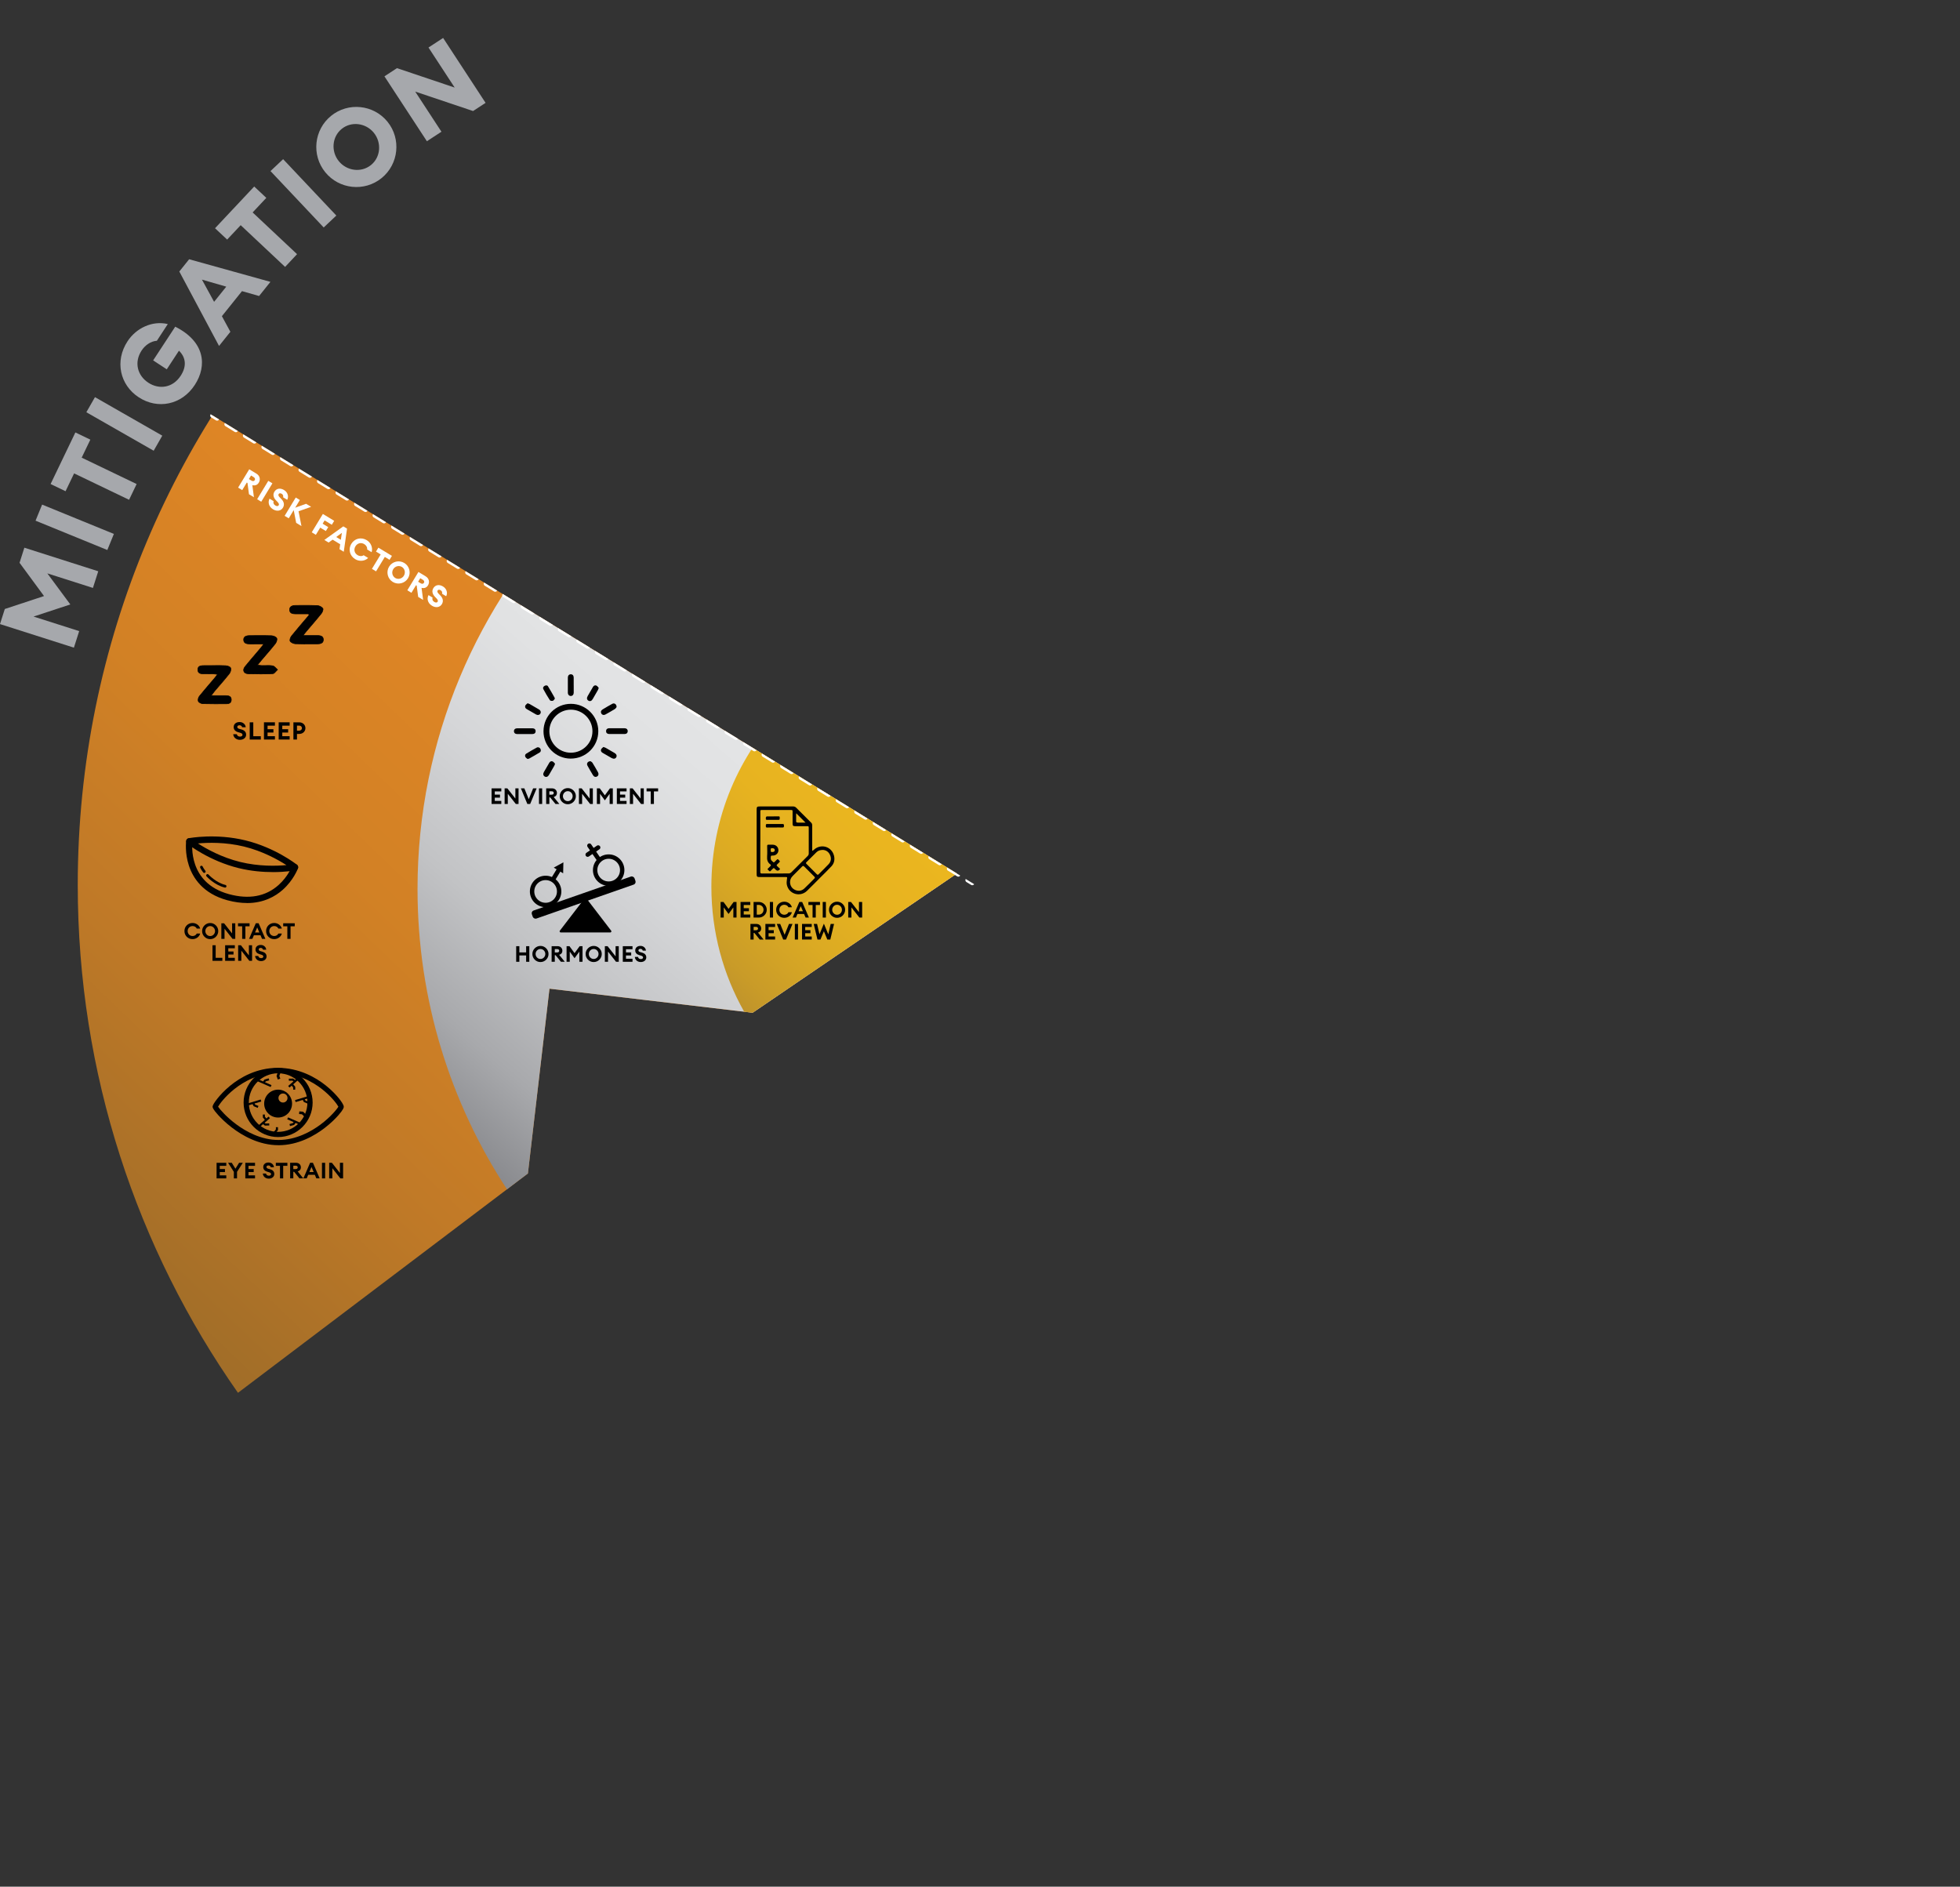 <?xml version="1.0" encoding="UTF-8"?>
<svg id="Layer_1" data-name="Layer 1" xmlns="http://www.w3.org/2000/svg" xmlns:xlink="http://www.w3.org/1999/xlink" viewBox="0 0 892.14 858.81">
  <rect x="0" y="0" width="892.14" height="858.81" fill="#333333" stroke="none"/>
  <defs>
    <style>
      .cls-1, .cls-2, .cls-3, .cls-4, .cls-5 {
        fill: none;
      }

      .cls-6 {
        clip-path: url(#clippath);
      }

      .cls-7 {
        fill: #010101;
      }

      .cls-8 {
        fill: #fff;
      }

      .cls-9 {
        fill: #a6a8ac;
      }

      .cls-2 {
        stroke-dasharray: 0 0 4.95 4.95;
      }

      .cls-2, .cls-3, .cls-4, .cls-10, .cls-11, .cls-5 {
        stroke-width: 2px;
      }

      .cls-2, .cls-3, .cls-4, .cls-10, .cls-11, .cls-12 {
        stroke-linecap: round;
      }

      .cls-2, .cls-3, .cls-4, .cls-12 {
        stroke-linejoin: round;
      }

      .cls-2, .cls-4 {
        stroke: #fff;
      }

      .cls-3, .cls-10, .cls-11, .cls-5, .cls-12 {
        stroke: #000;
      }

      .cls-13 {
        fill: url(#New_Gradient_Swatch_3);
      }

      .cls-14 {
        fill: url(#New_Gradient_Swatch_1);
      }

      .cls-15 {
        fill: url(#New_Gradient_Swatch_4);
      }

      .cls-10 {
        fill: url(#New_Gradient_Swatch_4-3);
      }

      .cls-10, .cls-11, .cls-5 {
        stroke-miterlimit: 10;
      }

      .cls-11 {
        fill: url(#New_Gradient_Swatch_4-4);
      }

      .cls-16 {
        fill: url(#New_Gradient_Swatch_4-2);
      }
    </style>
    <clipPath id="clippath">
      <polygon class="cls-1" points="88.18 183.82 479.58 424.73 76.3 673.56 24.82 519.78 32.08 313.19 85.54 192.4 88.18 183.82"/>
    </clipPath>
    <linearGradient id="New_Gradient_Swatch_3" data-name="New Gradient Swatch 3" x1="12.46" y1="551.88" x2="564.25" y2="-23.66" gradientUnits="userSpaceOnUse">
      <stop offset="0" stop-color="#9f6d29"/>
      <stop offset=".03" stop-color="#a56f28"/>
      <stop offset=".15" stop-color="#bf7927"/>
      <stop offset=".27" stop-color="#d28125"/>
      <stop offset=".4" stop-color="#de8525"/>
      <stop offset=".53" stop-color="#e28725"/>
      <stop offset="1" stop-color="#9f6d29"/>
    </linearGradient>
    <linearGradient id="New_Gradient_Swatch_1" data-name="New Gradient Swatch 1" x1="176.05" y1="511.76" x2="500.78" y2="138.18" gradientUnits="userSpaceOnUse">
      <stop offset="0" stop-color="#808185"/>
      <stop offset=".02" stop-color="#86878b"/>
      <stop offset=".11" stop-color="#a8a9ac"/>
      <stop offset=".21" stop-color="#c2c3c5"/>
      <stop offset=".32" stop-color="#d5d6d8"/>
      <stop offset=".42" stop-color="#e1e2e3"/>
      <stop offset=".53" stop-color="#e5e6e7"/>
      <stop offset="1" stop-color="#808185"/>
    </linearGradient>
    <linearGradient id="New_Gradient_Swatch_4" data-name="New Gradient Swatch 4" x1="310.29" y1="448.85" x2="470.02" y2="283.84" gradientUnits="userSpaceOnUse">
      <stop offset="0" stop-color="#b68c2e"/>
      <stop offset=".1" stop-color="#c99b28"/>
      <stop offset=".24" stop-color="#dbaa23"/>
      <stop offset=".38" stop-color="#e7b320"/>
      <stop offset=".53" stop-color="#ebb61f"/>
      <stop offset="1" stop-color="#b68c2e"/>
    </linearGradient>
    <linearGradient id="New_Gradient_Swatch_4-2" data-name="New Gradient Swatch 4" x1="2862.71" y1="-3031.14" x2="2875.94" y2="-3031.14" gradientTransform="translate(964.94 3141.9) rotate(-58.75) scale(.69 .67)" xlink:href="#New_Gradient_Swatch_4"/>
    <linearGradient id="New_Gradient_Swatch_4-3" data-name="New Gradient Swatch 4" x1="12523.1" y1="-2769.19" x2="12548.45" y2="-2769.19" gradientTransform="translate(3265.88 3112.41) rotate(-124.46) scale(.31 .34)" xlink:href="#New_Gradient_Swatch_4"/>
    <linearGradient id="New_Gradient_Swatch_4-4" data-name="New Gradient Swatch 4" x1="10166.34" y1="10049.69" x2="10191.69" y2="10049.69" gradientTransform="translate(4226.14 2069.36) rotate(145.71) scale(.23 .36)" xlink:href="#New_Gradient_Swatch_4"/>
  </defs>
  <g class="cls-6">
    <g>
      <g>
        <path class="cls-13" d="m240.29,534.16l9.82-84.12,92.48,10.95,93.06-63.44,1.38-109.25,58.67-65.72-59.89-53.3-.59-169.28C214.13,1.61,35.39,181.32,35.39,402.79c0,86.03,26.98,165.77,72.93,231.21l131.97-99.84Z"/>
        <path class="cls-14" d="m240.29,534.16l9.82-84.12,92.48,10.95,93.06-63.44,1.38-109.25,58.67-65.72-59.89-53.3-.05-14.43c-136.08,2.21-245.71,113.19-245.71,249.79,0,50.48,14.98,97.44,40.72,136.73l9.52-7.2Z"/>
        <path class="cls-15" d="m342.58,460.99l93.06-63.44,1.38-109.25.53-.6c-63.02,1.17-113.75,52.61-113.75,115.9,0,20.69,5.43,40.12,14.93,56.94l3.84.45Z"/>
      </g>
      <g>
        <line class="cls-4" x1="442.55" y1="401.95" x2="440.42" y2="400.64"/>
        <line class="cls-2" x1="436.2" y1="398.05" x2="100.92" y2="191.78"/>
        <line class="cls-4" x1="98.81" y1="190.48" x2="96.68" y2="189.17"/>
      </g>
    </g>
  </g>
  <g>
    <path class="cls-9" d="m15.29,280.66l20.75,6.62-2.4,7.53L0,284.08l2.19-6.87,17.85-5.89-11.14-15.14,2.19-6.87,33.63,10.73-2.42,7.58-20.75-6.62,10.46,14.14-16.74,5.51Z"/>
    <path class="cls-9" d="m16.18,237.01l2.99-7.32,32.67,13.35-2.99,7.32-32.67-13.35Z"/>
    <path class="cls-9" d="m33.73,215.49l-3.89,8.11-6.81-3.27,11.28-23.48,6.81,3.27-3.94,8.2,25.01,12.01-3.44,7.17-25.01-12.01Z"/>
    <path class="cls-9" d="m39.31,187.64l3.92-6.86,30.64,17.53-3.92,6.86-30.64-17.52Z"/>
    <path class="cls-9" d="m63.15,180.85c-8.57-5.61-11.01-16.48-5.1-25.5,3.92-5.99,11.23-9.52,18.33-7.84l-4.98,7.61c-2.8.19-5.39,2.06-6.94,4.43-3.54,5.41-1.89,11.42,3.06,14.66,4.95,3.24,11.12,2.35,14.71-3.14,2.89-4.41,2.34-8.39-.77-11.44l-5.55,8.48-6.2-4.06,10.05-15.34c13.47,6.74,14.68,17.69,8.88,26.55-5.96,9.11-16.91,11.21-25.47,5.6Z"/>
    <path class="cls-9" d="m81.61,123.6l4.48-5.59,37,10.29-5.16,6.44-7.78-2.22-9.15,11.4,3.86,7.11-5.16,6.44-18.08-33.88Zm21.38,6.88l-11.07-3.2,5.53,10.11,5.54-6.9Z"/>
    <path class="cls-9" d="m109.55,102.5l-6.16,6.56-5.51-5.17,17.83-18.99,5.51,5.17-6.23,6.63,20.22,18.99-5.44,5.8-20.22-18.99Z"/>
    <path class="cls-9" d="m123.12,77.87l5.75-5.42,24.22,25.67-5.75,5.42-24.22-25.67Z"/>
    <path class="cls-9" d="m148.04,78.39c-6.33-7.8-5.17-19.3,2.67-25.66,7.8-6.33,19.33-5.13,25.66,2.67,6.33,7.8,5.12,19.33-2.67,25.66-7.83,6.36-19.33,5.13-25.66-2.67Zm22.12-17.95c-3.6-4.44-10.18-5.37-14.62-1.77-4.48,3.63-4.92,10.27-1.32,14.7,3.6,4.44,10.18,5.37,14.66,1.74,4.44-3.6,4.88-10.23,1.28-14.67Z"/>
    <path class="cls-9" d="m215.33,50.54l-26.34-8.85,11.94,18.27-6.62,4.33-19.32-29.54,5.7-3.73,26.27,8.84-11.92-18.23,6.66-4.35,19.32,29.54-5.7,3.73Z"/>
  </g>
  <g>
    <path class="cls-8" d="m113.44,213.61l3.3,2c1.58.96,1.9,2.7,1.06,4.09-.66,1.08-1.66,1.43-2.94,1.16l.72,5.48-2.25-1.36-.68-5.14-.31-.19-2.09,3.45-1.87-1.14,5.07-8.36Zm1.06,5.18c.55.34,1.15.26,1.44-.22.31-.51.09-1.04-.47-1.38l-1.2-.73-.97,1.6,1.2.73Z"/>
    <path class="cls-8" d="m122.12,218.88l1.87,1.14-5.07,8.36-1.87-1.14,5.07-8.36Z"/>
    <path class="cls-8" d="m122.69,226.99l1.87,1.14c-.31.78.03,1.52.76,1.96.62.38,1.25.39,1.53-.08.24-.39.13-.87-.55-1.57l-.68-.7c-1.12-1.16-1.52-2.57-.74-3.88.94-1.58,2.68-1.85,4.42-.8,1.82,1.11,2.16,3.13,1.43,4.44l-1.86-1.13c.21-.77-.17-1.31-.62-1.58-.54-.33-1.12-.36-1.4.08-.29.45-.08.95.47,1.51l.8.83c1.15,1.18,1.46,2.59.66,3.9-.86,1.43-2.71,1.82-4.51.72-2.07-1.26-2.36-3.38-1.58-4.83Z"/>
    <path class="cls-8" d="m134.62,226.47l1.86,1.13-2.12,3.5,4.96-1.78,2.3,1.39-5.73,2.01,1.33,6.75-2.4-1.46-1.13-5.81-2.27,3.74-1.86-1.13,5.07-8.36Z"/>
    <path class="cls-8" d="m146.98,233.96l5.14,3.12-1.09,1.79-3.27-1.99-.91,1.51,2.56,1.55-1.09,1.79-2.56-1.55-1.99,3.27-1.87-1.14,5.07-8.36Z"/>
    <path class="cls-8" d="m156.26,239.6l1.7,1.03-1.49,10.53-1.95-1.19.33-2.22-3.46-2.1-1.81,1.32-1.95-1.19,8.65-6.19Zm-1.12,6.12l.48-3.16-2.58,1.88,2.1,1.27Z"/>
    <path class="cls-8" d="m159.92,247.54c1.47-2.43,4.46-3.21,7.01-1.66,1.84,1.11,2.87,3.34,2.23,5.48l-2.04-1.24c.12-.99-.47-1.93-1.3-2.43-1.53-.93-3.18-.42-4.03.99s-.54,3.1.99,4.03c.82.5,1.93.59,2.75.03l2.04,1.24c-1.6,1.55-4.05,1.66-5.89.55-2.56-1.55-3.24-4.56-1.77-6.99Z"/>
    <path class="cls-8" d="m173.27,252.37l-2.13-1.29,1.09-1.79,6.17,3.74-1.09,1.79-2.15-1.31-3.99,6.57-1.88-1.14,3.99-6.57Z"/>
    <path class="cls-8" d="m177.09,257.96c1.44-2.38,4.55-3.15,6.94-1.7,2.38,1.44,3.14,4.56,1.7,6.94-1.44,2.38-4.56,3.14-6.94,1.7s-3.14-4.56-1.7-6.94Zm6.75,4.09c.82-1.35.45-3.16-.9-3.98-1.37-.83-3.14-.32-3.96,1.03s-.45,3.16.92,3.99c1.35.82,3.12.32,3.95-1.04Z"/>
    <path class="cls-8" d="m190.46,260.35l3.3,2c1.58.96,1.9,2.7,1.06,4.09-.66,1.08-1.66,1.43-2.94,1.16l.72,5.48-2.25-1.36-.68-5.14-.31-.19-2.09,3.45-1.87-1.14,5.07-8.36Zm1.06,5.18c.55.34,1.15.26,1.44-.22.31-.51.09-1.04-.47-1.38l-1.2-.73-.97,1.6,1.2.73Z"/>
    <path class="cls-8" d="m195.04,270.89l1.87,1.14c-.31.78.03,1.52.76,1.96.62.38,1.25.39,1.53-.08.24-.39.13-.87-.55-1.57l-.68-.7c-1.12-1.16-1.52-2.57-.74-3.88.94-1.58,2.68-1.85,4.42-.8,1.82,1.11,2.16,3.13,1.43,4.44l-1.86-1.13c.21-.77-.17-1.31-.62-1.58-.54-.33-1.12-.36-1.4.08-.29.45-.08.95.47,1.51l.8.83c1.15,1.18,1.46,2.59.66,3.9-.86,1.43-2.71,1.82-4.51.72-2.07-1.26-2.36-3.38-1.58-4.83Z"/>
  </g>
  <g id="KWIHUb">
    <g>
      <path d="m247.39,332.8c.02-6.89,5.62-12.45,12.51-12.42,6.84.02,12.43,5.62,12.43,12.44,0,6.95-5.61,12.52-12.62,12.49-6.82-.03-12.35-5.64-12.33-12.51Zm12.43,9.83c5.43.01,9.85-4.38,9.85-9.79,0-5.36-4.42-9.78-9.79-9.8-5.4-.02-9.83,4.4-9.83,9.82,0,5.4,4.36,9.76,9.77,9.77Z"/>
      <path d="m261.14,311.93c0,1.13.01,2.27,0,3.4-.01.88-.53,1.45-1.29,1.47-.78.02-1.37-.6-1.38-1.48-.01-2.3-.01-4.59,0-6.89,0-.92.55-1.5,1.35-1.5.8,0,1.3.56,1.31,1.51.01,1.16,0,2.32,0,3.49h0Z"/>
      <path d="m280.82,334.12c-1.17,0-2.33.02-3.5,0-.92-.02-1.45-.5-1.46-1.28-.02-.78.51-1.34,1.41-1.34,2.36-.03,4.72-.02,7.08,0,.84,0,1.38.55,1.38,1.28,0,.79-.52,1.33-1.41,1.34-1.17.02-2.33,0-3.5,0Z"/>
      <path d="m238.89,331.51c1.14,0,2.28-.01,3.41,0,.96.01,1.51.52,1.5,1.33,0,.82-.54,1.29-1.52,1.3-2.28.01-4.55.01-6.83,0-.95,0-1.51-.51-1.51-1.32,0-.79.58-1.3,1.53-1.31,1.14-.01,2.28,0,3.41,0Z"/>
      <path d="m274.64,340.02c.5.18.79.24,1.04.38,1.37.77,2.73,1.55,4.07,2.36.87.52,1.13,1.25.75,1.95-.39.71-1.22.84-2.13.33-1.37-.77-2.72-1.56-4.08-2.35-.61-.35-.95-.92-.69-1.56.19-.45.7-.77,1.03-1.11Z"/>
      <path d="m252.64,347.64c-.17.47-.23.74-.36.96-.8,1.41-1.61,2.82-2.44,4.21-.47.8-1.26,1.05-1.91.65-.68-.41-.85-1.17-.39-1.98.81-1.44,1.64-2.86,2.48-4.28.34-.59.92-.87,1.52-.6.45.21.77.7,1.11,1.03Z"/>
      <path d="m272.53,313.13c-.19.49-.27.78-.41,1.03-.77,1.36-1.55,2.73-2.35,4.08-.51.86-1.19,1.11-1.88.73-.76-.42-.92-1.2-.41-2.1.8-1.41,1.61-2.81,2.44-4.21.37-.62.97-.87,1.6-.56.42.21.7.7,1.01,1.02Z"/>
      <path d="m280.65,321.85c-.16.19-.39.65-.76.88-1.4.87-2.84,1.68-4.28,2.48-.77.43-1.54.22-1.91-.44-.37-.66-.2-1.37.53-1.81,1.48-.9,2.97-1.78,4.49-2.6.92-.49,1.97.21,1.93,1.48Z"/>
      <path d="m240.12,345.48c-.28-.24-.76-.5-.97-.9-.28-.53-.18-1.18.38-1.52,1.57-.96,3.16-1.89,4.77-2.76.63-.34,1.38-.05,1.68.54.31.62.29,1.29-.32,1.67-1.56.97-3.17,1.86-4.77,2.77-.16.09-.36.1-.77.2Z"/>
      <path d="m268.77,346.5c.19.14.67.35.9.71.89,1.42,1.71,2.88,2.53,4.34.42.76.22,1.53-.44,1.9-.66.38-1.4.17-1.86-.6-.86-1.44-1.71-2.88-2.51-4.35-.51-.93.1-1.98,1.38-2Z"/>
      <path d="m252.63,317.92c-.31.37-.56.92-.96,1.06-.39.14-1.19.05-1.37-.23-1.08-1.65-2.07-3.36-3-5.09-.29-.54.01-1.13.57-1.45.54-.31,1.22-.36,1.55.17,1.06,1.69,2.02,3.45,3.01,5.18.04.07.03.16.04.24.05.04.09.08.14.12Z"/>
      <path d="m240.38,320.22c.25.09.52.15.75.28,1.41.8,2.81,1.61,4.2,2.44.78.47,1.02,1.27.61,1.92-.39.63-1.18.8-1.93.37-1.43-.81-2.85-1.65-4.28-2.47-.64-.37-.89-.97-.62-1.58.2-.44.71-.74,1.09-1.1.06.05.12.09.18.14Z"/>
    </g>
  </g>
  <g>
    <path class="cls-7" d="m228.18,358.86v1.38h-2.97v1.46h2.37v1.38h-2.37v1.5h2.97v1.38h-4.42v-7.1h4.42Z"/>
    <path class="cls-7" d="m236.03,358.86v7.1h-1.25l-3.64-4.63v4.63h-1.45v-7.1h1.25l3.64,4.63v-4.63h1.45Z"/>
    <path class="cls-7" d="m244.26,358.86l-2.94,7.1h-1.29l-2.93-7.1h1.57l2.01,4.93,1.98-4.93h1.6Z"/>
    <path class="cls-7" d="m246.78,358.86v7.1h-1.45v-7.1h1.45Z"/>
    <path class="cls-7" d="m252.84,365.96l-2.43-2.99h-.36v2.99h-1.45v-7.1h2.72c1.31,0,2.18.91,2.18,2.1,0,.92-.49,1.54-1.46,1.85l2.55,3.15h-1.75Zm-1.69-4.23c.55,0,.91-.29.91-.77s-.36-.77-.91-.77h-1.1v1.54h1.1Z"/>
    <path class="cls-7" d="m258.44,358.74c1.98-.04,3.71,1.69,3.67,3.67.04,1.98-1.69,3.71-3.67,3.67-1.98.04-3.71-1.69-3.67-3.67-.04-1.98,1.69-3.71,3.67-3.67Zm0,1.4c-1.21-.03-2.23,1.06-2.21,2.27-.02,1.21,1,2.3,2.21,2.27,1.21.03,2.23-1.06,2.21-2.27.02-1.21-1-2.3-2.21-2.27Z"/>
    <path class="cls-7" d="m269.85,358.86v7.1h-1.25l-3.64-4.63v4.63h-1.45v-7.1h1.25l3.64,4.63v-4.63h1.45Z"/>
    <path class="cls-7" d="m278.94,358.86v7.1h-1.45v-4.62l-2.18,2.99-2.18-2.99v4.62h-1.45v-7.1h1.32l2.31,3.16,2.31-3.16h1.32Z"/>
    <path class="cls-7" d="m285.19,358.86v1.38h-2.97v1.46h2.37v1.38h-2.37v1.5h2.97v1.38h-4.42v-7.1h4.42Z"/>
    <path class="cls-7" d="m293.04,358.86v7.1h-1.25l-3.64-4.63v4.63h-1.45v-7.1h1.25l3.64,4.63v-4.63h1.45Z"/>
    <path class="cls-7" d="m294.3,360.24v-1.38h5.26v1.38h-1.91v5.72h-1.46v-5.72h-1.89Z"/>
  </g>
  <g>
    <path class="cls-7" d="m124.2,396.97c-4.4,0-9.82-.41-15.52-1.8-13.43-3.29-22.99-10.75-23.39-11.07-.44-.35-.64-.93-.51-1.48s.58-.97,1.13-1.07c.5-.1,12.43-2.29,25.86,1,13.43,3.29,22.99,10.75,23.39,11.07.44.35.64.93.51,1.48-.13.55-.58.97-1.13,1.07-.29.05-4.37.81-10.34.81Zm-34.11-13.04c3.77,2.43,10.77,6.36,19.28,8.44,8.5,2.08,16.53,1.83,20.99,1.42-3.77-2.43-10.77-6.36-19.28-8.44-8.5-2.08-16.53-1.83-20.99-1.42Z"/>
    <path class="cls-7" d="m112.41,411.05c-2.69,0-5.67-.38-8.96-1.27-11.15-3.03-15.65-10.23-17.46-15.73-1.95-5.91-1.27-11.06-1.24-11.27.11-.79.84-1.34,1.63-1.23.79.11,1.34.84,1.23,1.63-.1.77-2.28,18.69,16.6,23.83,9.11,2.48,16.7,1.09,22.57-4.14,4.39-3.91,6.12-8.55,6.14-8.6.27-.75,1.1-1.13,1.85-.86.75.27,1.13,1.1.86,1.85-.08.22-2,5.38-6.93,9.77-3.37,3-8.67,6.04-16.28,6.04Z"/>
    <path class="cls-7" d="m92.98,397.36c-.18,0-.36-.08-.48-.23-.88-1.07-1.36-2.14-1.38-2.18-.14-.31,0-.68.31-.82.31-.14.68,0,.82.31,0,0,.44.96,1.21,1.9.22.26.18.65-.09.87-.12.09-.25.14-.39.14Z"/>
    <path class="cls-7" d="m102.46,404.03s-.1,0-.14-.02c-4.66-1.11-8.17-4.93-8.32-5.09-.23-.25-.21-.64.04-.87.25-.23.64-.21.87.04.03.04,3.41,3.71,7.69,4.72.33.08.54.41.46.74-.07.28-.32.48-.6.48Z"/>
  </g>
  <g>
    <path class="cls-7" d="m91.12,424.94c-.38,1.49-1.84,2.54-3.44,2.54-2.11.04-3.76-1.64-3.72-3.67-.04-2.03,1.61-3.71,3.72-3.67,1.6,0,3.06,1.05,3.44,2.54h-1.57c-.29-.69-1.06-1.14-1.87-1.14-1.33,0-2.26,1-2.26,2.27s.93,2.27,2.26,2.27c.81,0,1.58-.45,1.87-1.14h1.57Z"/>
    <path class="cls-7" d="m95.67,420.15c1.98-.04,3.71,1.69,3.67,3.67.04,1.98-1.69,3.71-3.67,3.67-1.98.04-3.71-1.69-3.67-3.67-.04-1.98,1.69-3.71,3.67-3.67Zm0,1.4c-1.21-.03-2.23,1.06-2.21,2.27-.02,1.21,1,2.3,2.21,2.27,1.21.03,2.23-1.06,2.21-2.27.02-1.21-1-2.3-2.21-2.27Z"/>
    <path class="cls-7" d="m107.09,420.27v7.1h-1.25l-3.64-4.63v4.63h-1.45v-7.1h1.25l3.64,4.63v-4.63h1.45Z"/>
    <path class="cls-7" d="m108.34,421.65v-1.38h5.26v1.38h-1.91v5.72h-1.46v-5.72h-1.89Z"/>
    <path class="cls-7" d="m118.58,425.74h-3.02l-.69,1.62h-1.5l3.06-7.1h1.29l3.07,7.1h-1.52l-.69-1.62Zm-.53-1.27l-.98-2.31-.98,2.31h1.96Z"/>
    <path class="cls-7" d="m128.28,424.94c-.38,1.49-1.84,2.54-3.44,2.54-2.11.04-3.76-1.64-3.72-3.67-.04-2.03,1.61-3.71,3.72-3.67,1.6,0,3.06,1.05,3.44,2.54h-1.57c-.29-.69-1.06-1.14-1.87-1.14-1.33,0-2.26,1-2.26,2.27s.93,2.27,2.26,2.27c.81,0,1.58-.45,1.87-1.14h1.57Z"/>
    <path class="cls-7" d="m128.9,421.65v-1.38h5.26v1.38h-1.91v5.72h-1.46v-5.72h-1.89Z"/>
    <path class="cls-7" d="m98.17,430.27v5.72h3.04v1.38h-4.49v-7.1h1.45Z"/>
    <path class="cls-7" d="m106.89,430.27v1.38h-2.97v1.46h2.37v1.38h-2.37v1.5h2.97v1.38h-4.42v-7.1h4.42Z"/>
    <path class="cls-7" d="m114.74,430.27v7.1h-1.25l-3.64-4.63v4.63h-1.45v-7.1h1.25l3.64,4.63v-4.63h1.45Z"/>
    <path class="cls-7" d="m118.85,437.48c-1.63.03-2.68-1.13-2.72-2.32h1.44c.09.61.63.98,1.28.98.59,0,1.01-.28,1.01-.72,0-.39-.31-.68-.94-.86l-.76-.22c-1.16-.33-1.85-1.05-1.86-2.1,0-.65.22-1.16.65-1.53.43-.38,1.01-.57,1.73-.57,1.47-.02,2.45,1.08,2.49,2.16h-1.43c-.16-.56-.59-.82-1.06-.82-.53,0-.92.27-.92.68s.29.66.89.83l.84.23c1.16.33,1.84,1.07,1.84,2.15,0,1.2-1.01,2.11-2.48,2.11Z"/>
  </g>
  <g>
    <path class="cls-7" d="m103,529.3v1.38h-2.97v1.46h2.37v1.38h-2.37v1.5h2.97v1.38h-4.42v-7.1h4.42Z"/>
    <path class="cls-7" d="m103.82,529.3h1.68l1.66,2.69,1.67-2.69h1.69l-2.63,4.12v2.98h-1.45v-2.99l-2.62-4.11Z"/>
    <path class="cls-7" d="m116.08,529.3v1.38h-2.97v1.46h2.37v1.38h-2.37v1.5h2.97v1.38h-4.42v-7.1h4.42Z"/>
    <path class="cls-7" d="m122.37,536.51c-1.63.03-2.68-1.13-2.72-2.32h1.44c.09.61.63.98,1.28.98.59,0,1.01-.28,1.01-.72,0-.39-.31-.68-.94-.86l-.76-.22c-1.16-.33-1.85-1.05-1.86-2.1,0-.65.22-1.16.65-1.53.43-.38,1.01-.57,1.73-.57,1.47-.02,2.45,1.08,2.49,2.16h-1.43c-.16-.56-.59-.82-1.06-.82-.53,0-.92.27-.92.68s.29.66.89.83l.84.23c1.16.33,1.84,1.07,1.84,2.15,0,1.2-1.01,2.11-2.48,2.11Z"/>
    <path class="cls-7" d="m125.55,530.68v-1.38h5.26v1.38h-1.91v5.72h-1.46v-5.72h-1.89Z"/>
    <path class="cls-7" d="m136.3,536.39l-2.43-2.99h-.36v2.99h-1.45v-7.1h2.72c1.31,0,2.18.91,2.18,2.1,0,.92-.49,1.54-1.46,1.85l2.55,3.15h-1.75Zm-1.69-4.23c.55,0,.91-.29.91-.77s-.36-.77-.91-.77h-1.1v1.54h1.1Z"/>
    <path class="cls-7" d="m143.3,534.77h-3.02l-.69,1.62h-1.5l3.06-7.1h1.29l3.07,7.1h-1.52l-.69-1.62Zm-.53-1.27l-.98-2.31-.98,2.31h1.96Z"/>
    <path class="cls-7" d="m148,529.3v7.1h-1.45v-7.1h1.45Z"/>
    <path class="cls-7" d="m156.17,529.3v7.1h-1.25l-3.64-4.63v4.63h-1.45v-7.1h1.25l3.64,4.63v-4.63h1.45Z"/>
  </g>
  <g id="xm3nRX">
    <g>
      <path d="m369.92,387.25c.16-.13.34-.25.49-.4,3.22-2.99,8.19-1.55,9.22,2.71.42,1.75.07,3.43-1.18,4.77-1.71,1.83-3.51,3.57-5.28,5.34-1.94,1.95-3.86,3.91-5.84,5.83-3.1,3-8.19,1.53-9.16-2.68-.19-.85-.09-1.8.03-2.67.14-.94.22-.92-.76-.92-3.9,0-7.8,0-11.7,0-1.14,0-1.34-.19-1.34-1.32,0-9.79,0-19.58,0-29.37,0-1.27.18-1.45,1.46-1.45,5.05,0,10.1,0,15.14,0,.58,0,1.01.17,1.41.58,2.27,2.29,4.55,4.56,6.84,6.83.4.39.44.85.44,1.35,0,3.51,0,7.02,0,10.53,0,.26,0,.52,0,.78l.2.1Zm-23.85-4.11c0,4.58,0,9.15-.01,13.73,0,.56.17.75.73.75,4.08-.02,8.16,0,12.25-.03.36,0,.81-.2,1.07-.45,2.52-2.47,5-4.98,7.5-7.47.37-.36.52-.74.51-1.25-.01-3.84,0-7.67,0-11.51,0-.81-.04-.84-.82-.84-1.81,0-3.61,0-5.42,0-.89,0-1.12-.25-1.12-1.15,0-1.79,0-3.57,0-5.36,0-.82-.03-.85-.81-.85-4.35,0-8.7,0-13.05,0-.82,0-.82,0-.82.82,0,4.53,0,9.07,0,13.6Zm28.52,3.74c-1.32,0-2.21.33-2.93,1.02-1.54,1.5-3.05,3.04-4.58,4.55-.27.27-.31.48-.02.77,1.59,1.57,3.17,3.15,4.74,4.74.3.3.53.29.82,0,1.5-1.52,3.04-2.99,4.5-4.54,1.16-1.22,1.37-2.7.7-4.22-.66-1.51-1.9-2.25-3.24-2.32Zm-14.98,14.63c0,1.62.88,3,2.39,3.62,1.51.63,2.94.39,4.12-.71,1.56-1.45,3.02-3.01,4.54-4.51.32-.31.34-.53.01-.86-1.55-1.52-3.09-3.06-4.61-4.61-.35-.36-.61-.37-.97,0-1.44,1.46-2.9,2.9-4.34,4.36-.73.75-1.14,1.65-1.14,2.71Zm7.05-27.05c-1.47-1.47-2.84-2.84-4.21-4.22,0,0-.07.07-.07.14-.01,1.23-.03,2.46,0,3.68,0,.14.31.36.49.38.63.05,1.27.02,1.9.02.6,0,1.21,0,1.88,0Z"/>
      <path d="m355.02,395.46c-.04.19-.04.21-.05.23q-.92,1.17-1.97.13c-.84-.83-.7-.94-1.64.01-1.18,1.19-.77.98-1.88,0-.04-.04-.07-.1-.15-.23.43-.43.86-.89,1.31-1.32.31-.29.34-.57,0-.81-1.29-.89-1.58-2.13-1.47-3.63.12-1.57.04-3.16.02-4.74,0-.46.16-.62.61-.6.66.03,1.31,0,1.97.01,1.45.03,2.51,1.07,2.54,2.47.03,1.3-1.02,2.41-2.4,2.47-1.04.04-1.05-.12-1.1,1.22-.03.96.71,1.32,1.24,1.85.06.06.36-.03.47-.13.37-.33.72-.68,1.05-1.04.29-.32.54-.32.8.02.1.13.22.25.34.35.34.28.3.52,0,.81-.33.3-.63.65-.96.95-.29.27-.3.5-.01.77.45.42.9.84,1.31,1.23Zm-4.21-8.61c0,.93.05,1,.7,1,.74,0,1.15-.31,1.16-.88,0-.57-.4-.85-1.14-.9-.72-.05-.76.37-.71.78Z"/>
      <path d="m352.63,376.68c-1.15,0-2.29-.03-3.44.01-.71.03-.58-.43-.6-.85-.02-.45,0-.78.62-.77,2.33.03,4.67.03,7,0,.63,0,.62.34.62.78,0,.45.05.85-.64.83-1.19-.05-2.37-.01-3.56-.01Z"/>
      <path d="m351.76,373.21c-.86,0-1.72-.02-2.58,0-.47.02-.63-.17-.59-.61.02-.18-.05-.4.02-.55.09-.18.28-.42.43-.42,1.8-.03,3.61-.02,5.42-.02.35,0,.47.18.45.5-.01.18-.03.37-.01.55.03.4-.16.54-.55.54-.86-.02-1.72,0-2.58,0Z"/>
    </g>
  </g>
  <g>
    <path class="cls-7" d="m335.25,410.57v7.1h-1.45v-4.62l-2.18,2.99-2.18-2.99v4.62h-1.45v-7.1h1.32l2.31,3.16,2.31-3.16h1.32Z"/>
    <path class="cls-7" d="m341.5,410.57v1.38h-2.97v1.46h2.37v1.38h-2.37v1.5h2.97v1.38h-4.42v-7.1h4.42Z"/>
    <path class="cls-7" d="m345.35,410.57c1.99-.04,3.69,1.62,3.65,3.55.04,1.93-1.66,3.59-3.65,3.55h-2.34v-7.1h2.34Zm0,1.33h-.89v4.44h.89c1.29,0,2.19-.99,2.19-2.22s-.9-2.22-2.19-2.22Z"/>
    <path class="cls-7" d="m351.87,410.57v7.1h-1.45v-7.1h1.45Z"/>
    <path class="cls-7" d="m360.45,415.25c-.38,1.49-1.84,2.54-3.44,2.54-2.11.04-3.76-1.64-3.72-3.67-.04-2.03,1.61-3.71,3.72-3.67,1.6,0,3.06,1.05,3.44,2.54h-1.57c-.29-.69-1.06-1.14-1.87-1.14-1.33,0-2.26,1-2.26,2.27s.93,2.27,2.26,2.27c.81,0,1.58-.45,1.87-1.14h1.57Z"/>
    <path class="cls-7" d="m365.99,416.05h-3.02l-.69,1.62h-1.5l3.06-7.1h1.29l3.07,7.1h-1.52l-.69-1.62Zm-.53-1.27l-.98-2.31-.98,2.31h1.96Z"/>
    <path class="cls-7" d="m367.97,411.95v-1.38h5.26v1.38h-1.91v5.72h-1.46v-5.72h-1.89Z"/>
    <path class="cls-7" d="m375.93,410.57v7.1h-1.45v-7.1h1.45Z"/>
    <path class="cls-7" d="m381.01,410.45c1.98-.04,3.71,1.69,3.67,3.67.04,1.98-1.69,3.71-3.67,3.67-1.98.04-3.71-1.69-3.67-3.67-.04-1.98,1.69-3.71,3.67-3.67Zm0,1.4c-1.21-.03-2.23,1.06-2.21,2.27-.02,1.21,1,2.3,2.21,2.27,1.21.03,2.23-1.06,2.21-2.27.02-1.21-1-2.3-2.21-2.27Z"/>
    <path class="cls-7" d="m392.43,410.57v7.1h-1.25l-3.64-4.63v4.63h-1.45v-7.1h1.25l3.64,4.63v-4.63h1.45Z"/>
    <path class="cls-7" d="m345.82,427.67l-2.43-2.99h-.36v2.99h-1.45v-7.1h2.72c1.31,0,2.18.91,2.18,2.1,0,.92-.49,1.54-1.46,1.85l2.55,3.15h-1.75Zm-1.69-4.23c.55,0,.91-.29.91-.77s-.36-.77-.91-.77h-1.1v1.54h1.1Z"/>
    <path class="cls-7" d="m352.81,420.57v1.38h-2.97v1.46h2.37v1.38h-2.37v1.5h2.97v1.38h-4.42v-7.1h4.42Z"/>
    <path class="cls-7" d="m360.72,420.57l-2.94,7.1h-1.29l-2.93-7.1h1.57l2.01,4.93,1.98-4.93h1.6Z"/>
    <path class="cls-7" d="m363.24,420.57v7.1h-1.45v-7.1h1.45Z"/>
    <path class="cls-7" d="m369.48,420.57v1.38h-2.97v1.46h2.37v1.38h-2.37v1.5h2.97v1.38h-4.42v-7.1h4.42Z"/>
    <path class="cls-7" d="m379.64,420.57l-1.71,7.1h-1.36l-1.56-3.77-1.56,3.77h-1.36l-1.71-7.1h1.54l1.08,4.72,2.01-4.84,2.01,4.84,1.08-4.72h1.54Z"/>
  </g>
  <g>
    <path class="cls-7" d="m236.4,430.7v2.83h3.08v-2.83h1.45v7.1h-1.45v-2.89h-3.08v2.89h-1.45v-7.1h1.45Z"/>
    <path class="cls-7" d="m246,430.58c1.98-.04,3.71,1.69,3.67,3.67.04,1.98-1.69,3.71-3.67,3.67-1.98.04-3.71-1.69-3.67-3.67-.04-1.98,1.69-3.71,3.67-3.67Zm0,1.4c-1.21-.03-2.23,1.06-2.21,2.27-.02,1.21,1,2.3,2.21,2.27,1.21.03,2.23-1.06,2.21-2.27.02-1.21-1-2.3-2.21-2.27Z"/>
    <path class="cls-7" d="m255.32,437.79l-2.43-2.99h-.36v2.99h-1.45v-7.1h2.72c1.31,0,2.18.91,2.18,2.1,0,.92-.49,1.54-1.46,1.85l2.55,3.15h-1.75Zm-1.69-4.23c.55,0,.91-.29.91-.77s-.36-.77-.91-.77h-1.1v1.54h1.1Z"/>
    <path class="cls-7" d="m265.15,430.7v7.1h-1.45v-4.62l-2.18,2.99-2.18-2.99v4.62h-1.45v-7.1h1.32l2.31,3.16,2.31-3.16h1.32Z"/>
    <path class="cls-7" d="m270.23,430.58c1.98-.04,3.71,1.69,3.67,3.67.04,1.98-1.69,3.71-3.67,3.67-1.98.04-3.71-1.69-3.67-3.67-.04-1.98,1.69-3.71,3.67-3.67Zm0,1.4c-1.21-.03-2.23,1.06-2.21,2.27-.02,1.21,1,2.3,2.21,2.27,1.21.03,2.23-1.06,2.21-2.27.02-1.21-1-2.3-2.21-2.27Z"/>
    <path class="cls-7" d="m281.65,430.7v7.1h-1.25l-3.64-4.63v4.63h-1.45v-7.1h1.25l3.64,4.63v-4.63h1.45Z"/>
    <path class="cls-7" d="m287.9,430.7v1.38h-2.97v1.46h2.37v1.38h-2.37v1.5h2.97v1.38h-4.42v-7.1h4.42Z"/>
    <path class="cls-7" d="m291.69,437.91c-1.63.03-2.68-1.13-2.72-2.32h1.44c.09.61.63.98,1.28.98.59,0,1.01-.28,1.01-.72,0-.39-.31-.68-.94-.86l-.76-.22c-1.16-.33-1.85-1.05-1.86-2.1,0-.65.22-1.16.65-1.53.43-.38,1.01-.57,1.73-.57,1.47-.02,2.45,1.08,2.49,2.16h-1.43c-.16-.56-.59-.82-1.06-.82-.53,0-.92.27-.92.68s.29.66.89.83l.84.23c1.16.33,1.84,1.07,1.84,2.15,0,1.2-1.01,2.11-2.48,2.11Z"/>
  </g>
  <g>
    <g>
      <polygon class="cls-12" points="266.51 409.24 277.78 423.94 255.23 423.94 266.51 409.24"/>
      <circle class="cls-3" cx="248.35" cy="405.78" r="6.16"/>
      <rect x="240.92" y="406.61" width="49.51" height="3.87" rx="1.31" ry="1.31" transform="translate(-119.8 110.38) rotate(-19.24)"/>
      <circle class="cls-3" cx="277.05" cy="396.07" r="6.16"/>
      <g>
        <line class="cls-16" x1="251.71" y1="400.33" x2="256.44" y2="392.53"/>
        <g>
          <line class="cls-5" x1="251.71" y1="400.33" x2="254.58" y2="395.6"/>
          <polygon points="256.33 397.52 256.44 392.53 252.07 394.93 256.33 397.52"/>
        </g>
      </g>
    </g>
    <line class="cls-10" x1="272.78" y1="391.5" x2="268.27" y2="384.93"/>
    <line class="cls-11" x1="272.27" y1="385.77" x2="267.49" y2="389.02"/>
  </g>
  <g id="Dry">
    <path d="m126.59,517.58c-8.66,0-15.71-7.05-15.71-15.71s7.05-15.71,15.71-15.71,15.71,7.05,15.71,15.71-7.05,15.71-15.71,15.71Zm0-29.03c-7.35,0-13.33,5.98-13.33,13.33s5.98,13.33,13.33,13.33,13.33-5.98,13.33-13.33-5.98-13.33-13.33-13.33Z"/>
    <path d="m126.76,521.29c-8.9,0-16.47-4.38-21.25-8.05-2.88-2.21-4.98-4.33-6.23-5.71-2.51-2.78-2.51-3.46-2.51-3.75,0-.65.74-1.9,2.19-3.72,1.13-1.42,3.05-3.58,5.76-5.81,4.54-3.73,11.99-8.17,21.72-8.17s17.29,4.37,21.88,8.04c2.8,2.24,4.75,4.39,5.9,5.8,1.03,1.27,2.25,2.97,2.25,3.87,0,.3,0,1.08-2.45,3.87-1.21,1.38-3.26,3.48-6.14,5.71-4.69,3.62-12.16,7.93-21.11,7.93Zm-27.5-17.54c.78,1.19,3.79,4.71,8.24,8.01,4.38,3.26,11.28,7.15,19.27,7.15s14.85-3.83,19.16-7.05c4.57-3.42,7.47-7,8.09-8.1-.55-1.06-3.08-4.62-7.64-8.14-4.22-3.26-11.1-7.15-19.94-7.15s-15.57,3.94-19.73,7.24c-4.24,3.37-6.79,6.87-7.45,8.04Zm-.17-.3s0,0,0,0t0,0Z"/>
    <path d="m126.59,496c-3.51,0-6.35,2.84-6.35,6.35s2.84,6.35,6.35,6.35,6.35-2.84,6.35-6.35-2.84-6.35-6.35-6.35Zm2.22,5.87c-1.14,0-2.06-.92-2.06-2.06s.92-2.06,2.06-2.06,2.06.92,2.06,2.06-.92,2.06-2.06,2.06Z"/>
    <polygon points="125.29 515.95 126.53 514.42 126.53 513.08 125.58 513.08 125.58 514.09 124.56 515.36 125.29 515.95"/>
    <polygon points="138.01 511.65 131.12 508.63 130.74 509.49 133.66 510.77 133.34 511.22 131.76 511.67 132.02 512.58 133.91 512.04 134.54 511.15 137.64 512.51 138.01 511.65"/>
    <polygon points="116.3 491.78 123.2 494.81 123.58 493.94 120.66 492.66 120.98 492.21 122.55 491.76 122.29 490.86 120.4 491.39 119.78 492.28 116.68 490.92 116.3 491.78"/>
    <polygon points="115.87 502.31 118.93 501.39 118.65 500.49 111.44 502.67 111.72 503.57 114.95 502.59 115.47 503.54 117.28 504.3 117.65 503.43 116.14 502.8 115.87 502.31"/>
    <polygon points="138.72 500.41 141.77 499.48 141.5 498.58 134.29 500.76 134.56 501.66 137.8 500.68 138.32 501.64 140.13 502.4 140.49 501.53 138.99 500.9 138.72 500.41"/>
    <polygon points="120.9 511.42 120.45 511.08 122.86 508.98 122.24 508.27 121.25 509.13 120.58 508.33 120.56 507.31 119.62 507.33 119.65 508.67 120.55 509.75 116.57 513.23 117.18 513.94 119.73 511.71 120.59 512.37 122.56 512.31 122.53 511.37 120.9 511.42"/>
    <polygon points="133.12 491.91 133.56 492.24 131.16 494.34 131.78 495.05 132.76 494.19 133.44 495 133.45 496.01 134.4 495.99 134.37 494.65 133.47 493.57 137.45 490.09 136.83 489.39 134.29 491.61 133.42 490.96 131.46 491.01 131.49 491.95 133.12 491.91"/>
    <polygon points="126.7 487.38 125.87 489.77 126.45 491.4 127.59 490.99 127.15 489.76 127.84 487.77 126.7 487.38"/>
    <polygon points="139.78 507.8 137.96 506.04 136.24 505.89 136.13 507.1 137.43 507.21 138.94 508.67 139.78 507.8"/>
  </g>
  <g>
    <g>
      <path class="cls-7" d="m140.48,279.44c-1.95,0-3.9,0-5.85,0-1.34,0-2.72-.21-2.79-1.77-.07-1.67,1.31-2.06,2.74-2.07,3.29-.02,6.58-.09,9.86.07.89.04,2.02.63,2.51,1.32.3.43-.2,1.69-.7,2.31-2.19,2.73-4.51,5.37-6.78,8.04-.4.47-.77.96-1.58,1.97,2.54,0,4.48.02,6.42,0,1.44-.02,2.85.23,2.85,1.9,0,1.67-1.41,1.91-2.85,1.9-3.29-.03-6.58.07-9.87-.07-.85-.04-1.99-.56-2.38-1.22-.3-.49.16-1.72.65-2.33,2.6-3.22,5.32-6.34,8-9.5-.08-.18-.15-.37-.23-.55Z"/>
      <path class="cls-7" d="m138.84,293.26c-1.46,0-2.94-.02-4.4-.08-.85-.03-2.06-.56-2.5-1.29-.35-.57.17-1.88.66-2.49,1.93-2.39,3.97-4.77,5.93-7.08.67-.79,1.34-1.57,2.01-2.36l-.16-.39h-1.58c-1.39,0-2.79,0-4.18,0h-.04c-1.32,0-2.82-.22-2.89-1.91-.03-.62.14-1.12.49-1.48.47-.49,1.25-.73,2.39-.74.55,0,1.11,0,1.66-.01,2.69-.02,5.48-.05,8.21.08.94.04,2.12.66,2.62,1.38.37.53-.25,1.9-.7,2.47-1.56,1.95-3.22,3.88-4.82,5.75-.65.76-1.31,1.53-1.96,2.3-.25.3-.5.61-.85,1.06-.16.2-.33.42-.54.68.7,0,1.36,0,1.98,0,1.52,0,2.82,0,4.14-.01.84-.02,1.86.05,2.48.64.35.33.52.8.52,1.4,0,.59-.18,1.06-.52,1.39-.58.56-1.55.65-2.37.65h-.11c-1.13,0-2.27,0-3.41,0-.68,0-1.37,0-2.06,0Zm-1.71-13.96h3.44s.29.72.29.72l-.05.06c-.69.81-1.38,1.62-2.07,2.43-1.97,2.3-4,4.68-5.93,7.07-.49.61-.89,1.77-.64,2.17.35.58,1.41,1.12,2.27,1.15,2.15.09,4.34.08,6.45.07,1.14,0,2.27,0,3.41,0,.76,0,1.74-.05,2.28-.57.29-.28.43-.67.43-1.2,0-.53-.14-.92-.43-1.2-.54-.52-1.55-.57-2.27-.56-1.32.02-2.63.02-4.15.01-.71,0-1.46,0-2.27,0h-.29l.18-.22c.29-.36.52-.65.72-.91.36-.45.6-.76.86-1.06.65-.77,1.31-1.53,1.96-2.3,1.6-1.87,3.26-3.8,4.82-5.74.49-.61.93-1.81.69-2.15-.46-.65-1.54-1.22-2.4-1.26-2.73-.13-5.5-.11-8.19-.08-.55,0-1.11,0-1.66.01-1.04,0-1.78.23-2.19.65-.3.31-.44.74-.41,1.28.07,1.44,1.35,1.64,2.61,1.64h.04c.84,0,1.67,0,2.51,0Z"/>
    </g>
    <g>
      <path class="cls-7" d="m120.14,293.11c-2.51,0-4.4-.02-6.29,0-1.42.02-2.88-.19-2.94-1.84-.06-1.67,1.37-1.96,2.81-1.96,3.29,0,6.59-.08,9.87.05.85.03,2.08.54,2.38,1.18.29.61-.18,1.83-.71,2.49-1.97,2.5-4.09,4.87-6.15,7.3-.57.68-1.12,1.38-1.94,2.39.95.12,1.49.23,2.03.24,1.65.03,3.33-.17,4.92.11.81.14,1.47,1.14,2.2,1.75-.7.63-1.38,1.77-2.11,1.81-3.74.19-7.5.16-11.25.06-2.01-.06-2.7-1.67-1.43-3.24,2.29-2.82,4.68-5.57,7.03-8.35.41-.48.78-.98,1.58-1.99Z"/>
      <path class="cls-7" d="m118.26,306.91c-1.64,0-3.39-.03-5.3-.08-.99-.03-1.73-.43-2.05-1.09-.33-.7-.14-1.56.51-2.37,1.55-1.91,3.18-3.82,4.75-5.66.76-.9,1.52-1.79,2.28-2.69.26-.31.51-.63.86-1.08.16-.2.33-.43.54-.69-1.38,0-2.58,0-3.69,0-.79,0-1.55,0-2.31.01-1.4.01-3.02-.19-3.08-1.97-.02-.59.14-1.07.48-1.41.61-.61,1.68-.69,2.45-.69.16,0,.33,0,.49,0,.87,0,1.74,0,2.6-.01,2.23-.02,4.54-.03,6.81.06.92.04,2.18.58,2.5,1.26.33.7-.21,1.98-.72,2.63-1.38,1.76-2.87,3.48-4.31,5.15-.62.72-1.24,1.43-1.85,2.16-.38.45-.75.91-1.19,1.45-.18.23-.38.48-.6.74.23.03.43.06.62.09.47.07.81.12,1.16.12.53,0,1.08,0,1.61-.02,1.11-.03,2.25-.06,3.33.13.61.11,1.12.64,1.61,1.15.21.22.43.45.65.63l.12.1-.12.1c-.22.19-.44.45-.65.69-.49.56-.99,1.13-1.55,1.16-1.86.09-3.81.14-5.96.14Zm-2.1-13.94c1.19,0,2.48,0,3.98,0h.29l-.18.22c-.29.36-.52.66-.72.91-.35.45-.61.77-.87,1.08-.76.9-1.52,1.8-2.28,2.69-1.57,1.84-3.19,3.75-4.75,5.66-.59.72-.76,1.48-.48,2.08.27.57.93.91,1.8.93,4.41.12,7.98.11,11.24-.06.44-.02.9-.55,1.35-1.06.18-.21.37-.42.56-.61-.19-.17-.38-.36-.56-.55-.46-.48-.94-.97-1.46-1.06-1.06-.19-2.19-.16-3.28-.13-.53.02-1.09.03-1.62.02-.36,0-.73-.06-1.19-.13-.25-.04-.53-.08-.86-.12l-.25-.03.16-.19c.28-.34.53-.65.75-.93.44-.54.81-1.01,1.19-1.46.61-.72,1.23-1.44,1.85-2.16,1.44-1.67,2.92-3.39,4.3-5.14.53-.67.94-1.82.69-2.35-.27-.57-1.46-1.06-2.26-1.1-2.26-.09-4.57-.08-6.79-.06-1.02,0-2.05.01-3.07.01h-.02c-1.12,0-1.84.19-2.25.61-.29.29-.42.69-.4,1.21.05,1.47,1.28,1.71,2.65,1.71.05,0,.1,0,.15,0,.76,0,1.51-.01,2.31-.01Z"/>
    </g>
    <g>
      <path class="cls-7" d="m96.13,316.63c1.46,0,2.33,0,3.21,0,1.25,0,2.5-.03,3.75.02,1.24.05,2.23.48,2.18,1.92-.05,1.3-.94,1.77-2.13,1.78-3.62.02-7.24.07-10.86-.04-.71-.02-1.75-.55-2.01-1.11-.26-.59.01-1.69.46-2.25,2.23-2.79,4.6-5.47,6.91-8.2.41-.48.79-.99,1.42-1.8-.88-.1-1.42-.2-1.96-.21-1.45-.03-2.9-.03-4.34-.01-1.35.01-2.67-.2-2.72-1.82-.05-1.79,1.38-1.93,2.78-1.94.72,0,1.45,0,2.17,0,2.57,0,5.14-.08,7.7.05.81.04,2.06.47,2.27,1.03.27.7-.06,1.91-.57,2.57-2.13,2.7-4.44,5.27-6.67,7.89-.44.52-.82,1.08-1.61,2.13Z"/>
      <path class="cls-7" d="m97.49,320.52c-1.73,0-3.48-.02-5.21-.07-.73-.02-1.85-.56-2.13-1.2-.29-.66,0-1.8.48-2.39,1.59-1.98,3.27-3.95,4.9-5.85.67-.78,1.34-1.57,2.01-2.35.27-.32.52-.64.84-1.06.13-.17.27-.35.42-.54-.2-.02-.38-.05-.55-.07-.44-.06-.79-.1-1.14-.11-1.28-.02-2.66-.03-4.34-.01-1.4.02-2.81-.21-2.86-1.95-.02-.62.14-1.11.48-1.45.57-.58,1.56-.63,2.44-.63h.99c1.1,0,2.21,0,3.31-.02,1.83-.02,3.73-.03,5.59.06.84.04,2.16.49,2.4,1.12.3.77-.07,2.04-.6,2.7-1.48,1.88-3.07,3.72-4.61,5.5-.69.8-1.38,1.59-2.06,2.4-.28.33-.53.67-.89,1.15-.16.22-.34.46-.55.75h2.93c.36,0,.74,0,1.12,0,.87,0,1.76-.01,2.64.02,1.58.06,2.36.76,2.32,2.07-.04,1.24-.83,1.9-2.27,1.91h-1.69c-1.31.02-2.63.03-3.97.03Zm-2.87-13.93c.9,0,1.72,0,2.5.02.36,0,.72.05,1.18.11.23.03.5.06.8.1l.25.03-.15.19c-.22.28-.4.52-.57.73-.32.42-.58.75-.85,1.07-.67.79-1.34,1.57-2.01,2.35-1.63,1.9-3.31,3.86-4.9,5.84-.45.56-.67,1.61-.44,2.11.21.48,1.18,1.01,1.88,1.03,3.05.09,6.16.07,9.16.05h1.69c1.28-.02,1.95-.57,1.99-1.65.04-1.16-.61-1.73-2.05-1.78-.87-.03-1.77-.03-2.63-.02-.37,0-.76,0-1.12,0h-3.49l.17-.22c.28-.38.52-.69.72-.96.36-.49.62-.84.9-1.17.68-.8,1.37-1.6,2.06-2.4,1.54-1.78,3.12-3.62,4.6-5.49.47-.6.81-1.77.55-2.43-.18-.47-1.32-.9-2.15-.94-1.85-.09-3.74-.08-5.57-.06-1.1,0-2.2.01-3.31.02h-.99c-.82,0-1.74.05-2.24.55-.28.28-.41.69-.4,1.25.04,1.5,1.26,1.69,2.57,1.68.66,0,1.27,0,1.84,0Z"/>
    </g>
  </g>
  <g>
    <path class="cls-7" d="m109.24,336.77c-1.84.03-3.03-1.25-3.07-2.56h1.63c.1.67.71,1.08,1.44,1.08.67,0,1.14-.31,1.14-.79,0-.43-.35-.75-1.06-.95l-.86-.24c-1.31-.36-2.09-1.16-2.1-2.32,0-.72.25-1.28.73-1.69.49-.42,1.14-.63,1.95-.63,1.66-.02,2.76,1.19,2.81,2.38h-1.61c-.18-.62-.67-.91-1.2-.91-.6,0-1.04.3-1.04.75s.33.73,1,.92l.95.25c1.31.36,2.08,1.18,2.08,2.37,0,1.32-1.14,2.33-2.8,2.33Z"/>
    <path class="cls-7" d="m115.29,328.8v6.32h3.43v1.52h-5.06v-7.84h1.63Z"/>
    <path class="cls-7" d="m125.14,328.8v1.52h-3.35v1.61h2.67v1.52h-2.67v1.66h3.35v1.52h-4.99v-7.84h4.99Z"/>
    <path class="cls-7" d="m131.84,328.8v1.52h-3.35v1.61h2.67v1.52h-2.67v1.66h3.35v1.52h-4.99v-7.84h4.99Z"/>
    <path class="cls-7" d="m135.18,334.08v2.56h-1.63v-7.84h2.66c1.61,0,2.81,1.15,2.81,2.64s-1.2,2.64-2.81,2.64h-1.03Zm0-3.78v2.28h1.01c.73,0,1.24-.49,1.24-1.14s-.51-1.14-1.24-1.14h-1.01Z"/>
  </g>
</svg>